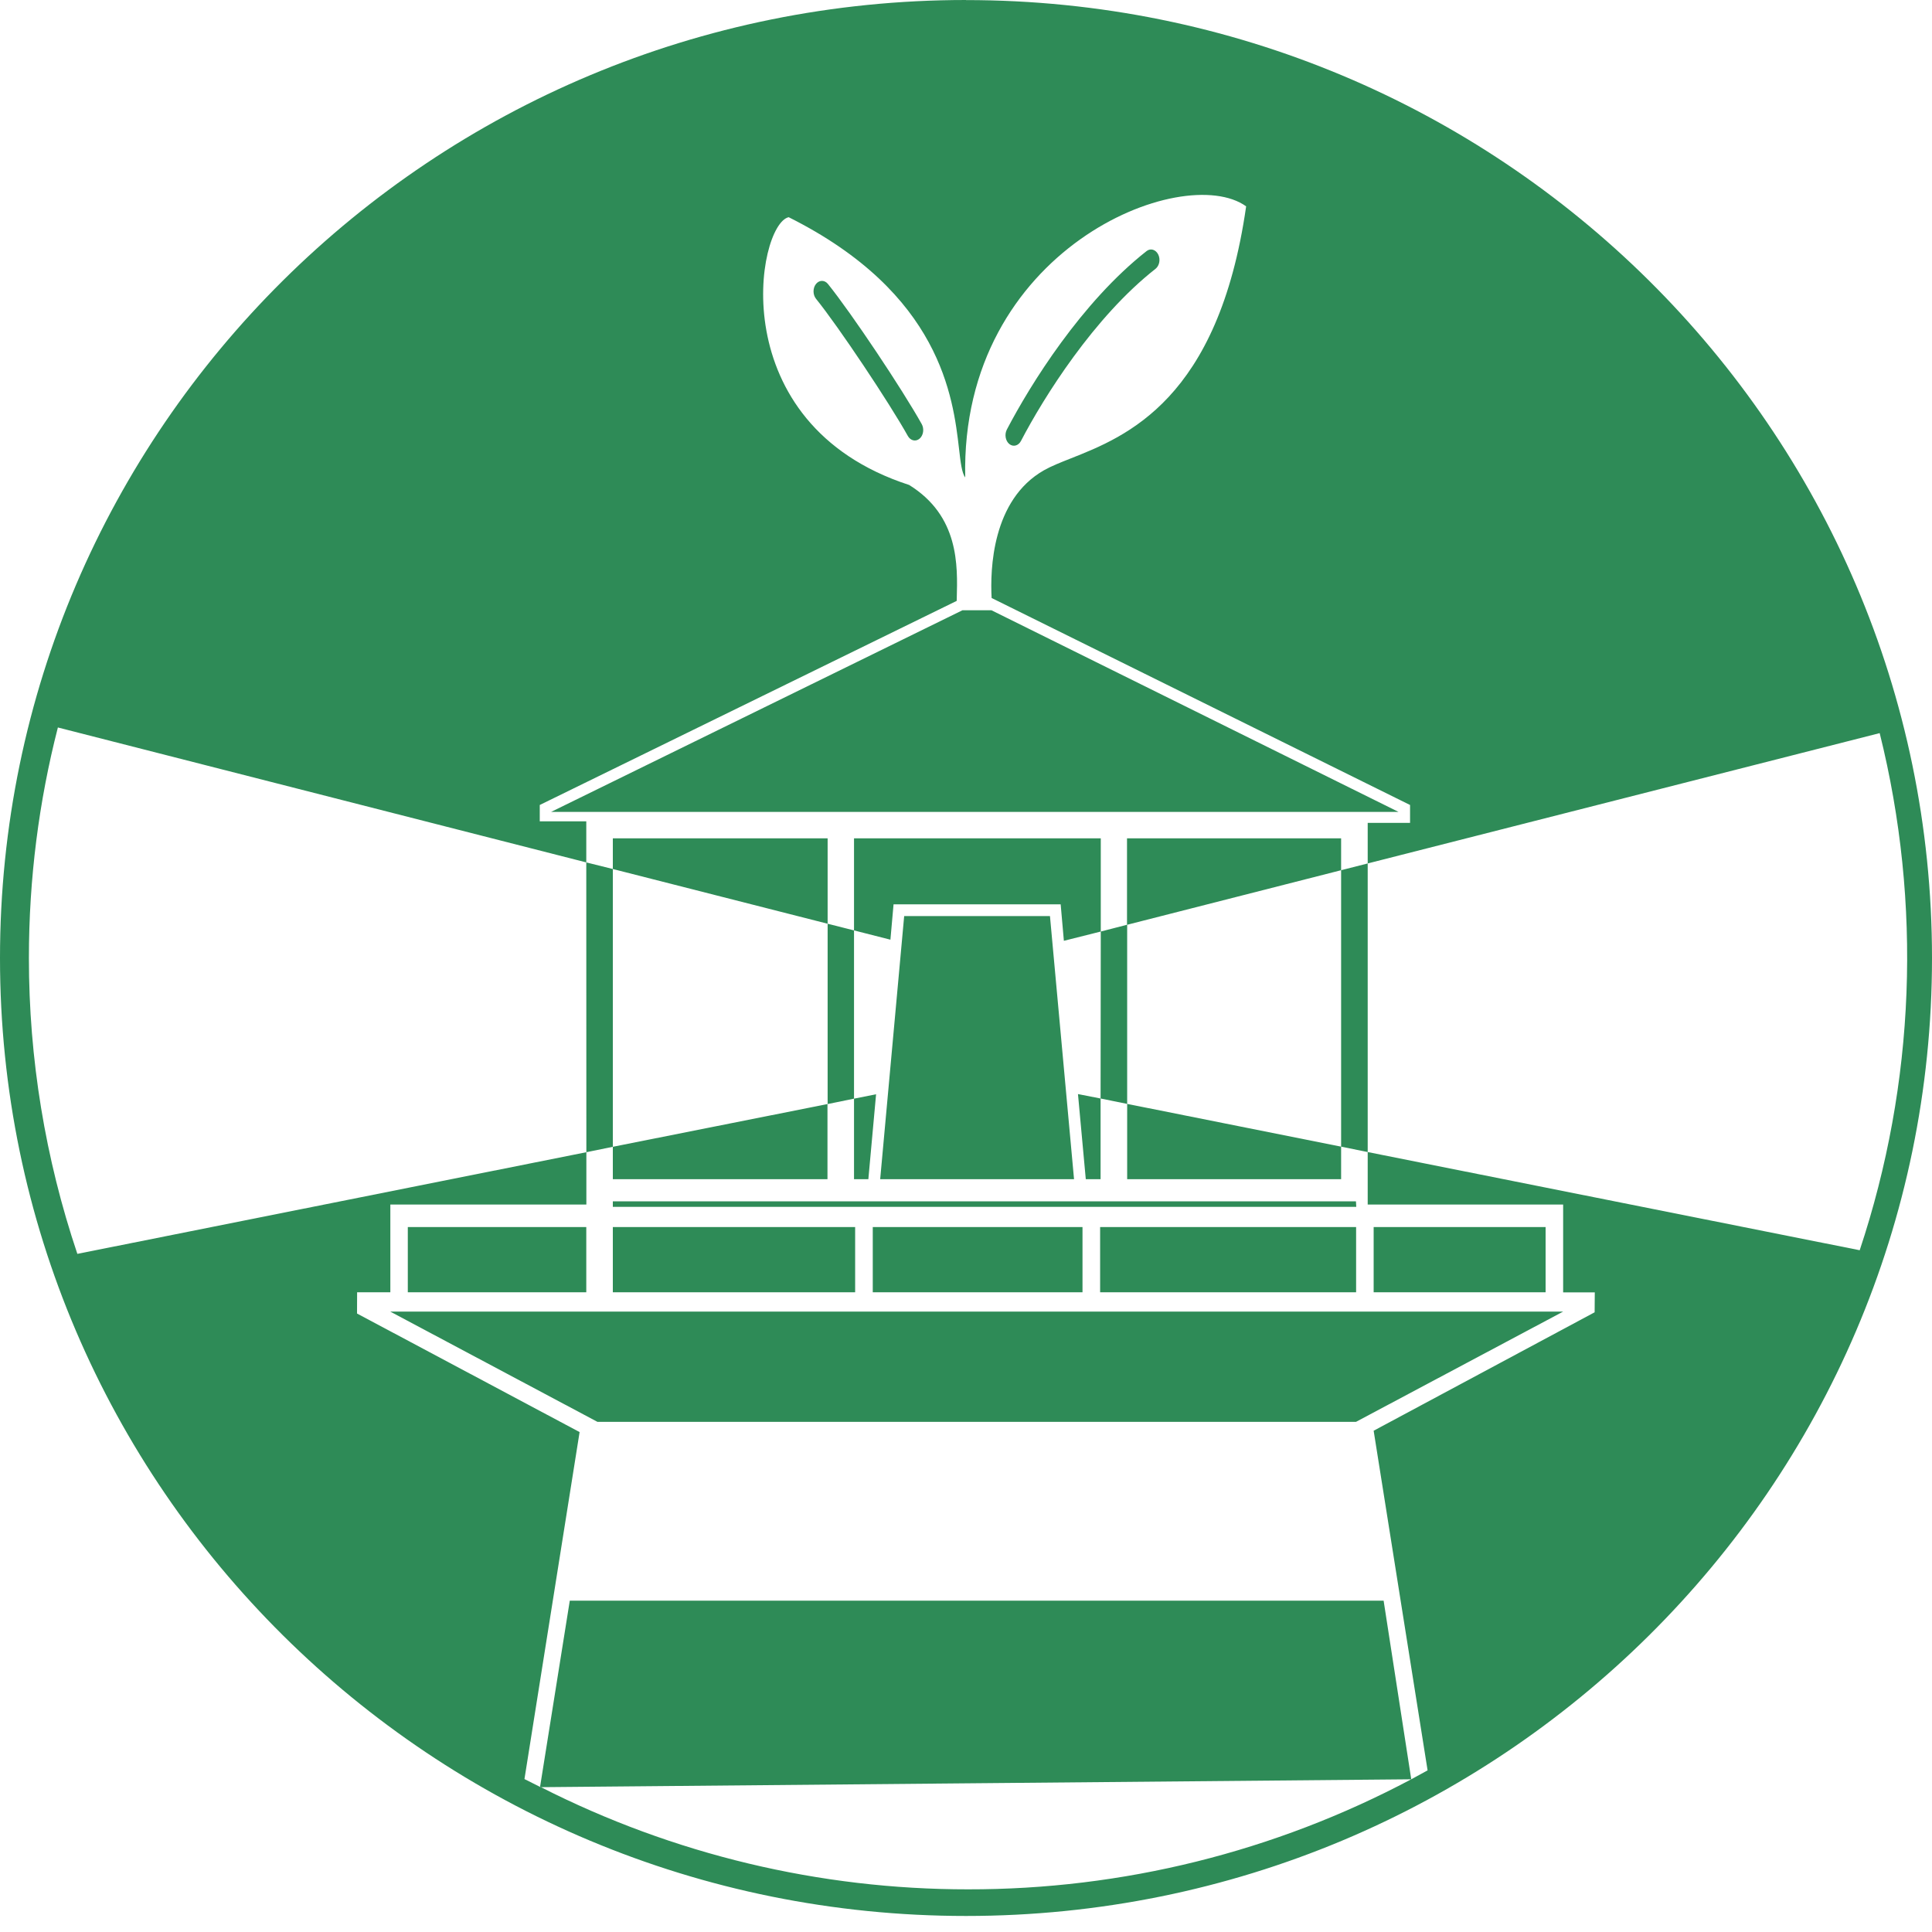 <svg width="50" height="50" viewBox="0 0 50 50" fill="none" xmlns="http://www.w3.org/2000/svg">
<path fill-rule="evenodd" clip-rule="evenodd" d="M0 24.794C0 11.098 11.194 0 25 0V0.002C38.806 0.002 50 11.102 50 24.794C50 38.487 38.806 49.585 25 49.585C11.194 49.585 0 38.483 0 24.794ZM24.759 15.551C24.76 15.531 24.761 15.51 24.761 15.49C24.785 14.628 24.821 13.353 23.529 12.551C18.661 10.971 19.587 5.807 20.411 5.621C24.353 7.593 24.665 10.286 24.82 11.617C24.861 11.977 24.892 12.238 24.98 12.357C24.848 6.447 30.624 4.173 32.25 5.34C31.532 10.351 29.144 11.297 27.711 11.864C27.44 11.971 27.204 12.065 27.019 12.17C25.672 12.935 25.623 14.743 25.663 15.476L36.492 20.833V21.296H35.396V22.346L34.708 22.521V21.696H29.167V23.933L28.488 24.108V21.696H22.102V24.079L21.419 23.906V21.696H15.86V22.49L15.173 22.319V21.256H13.969V20.833L24.759 15.551ZM24.907 15.794L14.262 21.012H36.194L25.66 15.794H24.907ZM15.175 29.819L15.173 22.319L1.498 18.827C1.008 20.735 0.748 22.735 0.748 24.792C0.747 27.396 1.171 29.982 2.002 32.45L15.175 29.819ZM15.86 29.679V22.49L21.419 23.906V28.573L22.102 28.433V30.517H22.473L22.673 28.319L22.102 28.433V24.079L23.044 24.319L23.125 23.404H27.45L27.533 24.348L28.488 24.108L28.483 28.429L27.898 28.315L28.1 30.517H28.483V28.429L29.171 28.569V30.517H34.708V29.675L35.396 29.815V31.173H40.454V33.446H41.273L41.269 33.962L35.55 37.027L36.946 45.817L36.523 46.048L35.808 41.425H14.746L13.977 46.242L14 46.252H13.979V46.246C13.843 46.179 13.708 46.111 13.573 46.042L15 37.062L9.24 33.994L9.242 33.444H10.102V31.173H15.175V29.819L15.86 29.679ZM15.86 29.679L21.415 28.573V30.517H15.86V29.679ZM14 46.252C17.424 47.992 21.211 48.898 25.052 48.896C29.051 48.902 32.991 47.924 36.523 46.048L14 46.252ZM35.396 29.815V22.346L48.646 18.973C49.746 23.393 49.567 28.034 48.129 32.356L35.396 29.815ZM34.708 29.675L29.171 28.569V23.933L34.708 22.521V29.675ZM22.779 30.517L23.4 23.708H27.173L27.796 30.517H22.779ZM15.86 31.233V31.09H35.092L35.1 31.233H15.86ZM10.554 33.444V31.756H15.173V33.444H10.554ZM15.86 33.444V31.756H22.131V33.444H15.86ZM22.587 33.444V31.756H28.015V33.444H22.587ZM28.471 33.444V31.756H35.096V33.444H28.471ZM35.55 33.444V31.756H40V33.444H35.55ZM15.463 36.798L10.1 33.944H40.454L35.092 36.798H15.463ZM23.495 11.283C23.564 11.406 23.7 11.437 23.799 11.352C23.898 11.267 23.923 11.098 23.854 10.975C23.348 10.07 22.046 8.118 21.427 7.349C21.342 7.243 21.203 7.243 21.118 7.349C21.033 7.454 21.033 7.626 21.118 7.732C21.701 8.452 23.018 10.427 23.495 11.283ZM26.423 11.411C27.011 10.283 28.312 8.205 29.905 6.957C30.007 6.876 30.038 6.709 29.973 6.583C29.908 6.456 29.773 6.418 29.672 6.499C27.989 7.823 26.671 9.943 26.057 11.117C25.992 11.243 26.021 11.411 26.122 11.492C26.223 11.573 26.358 11.537 26.423 11.411Z" fill="#2E8B57"/>
</svg>
